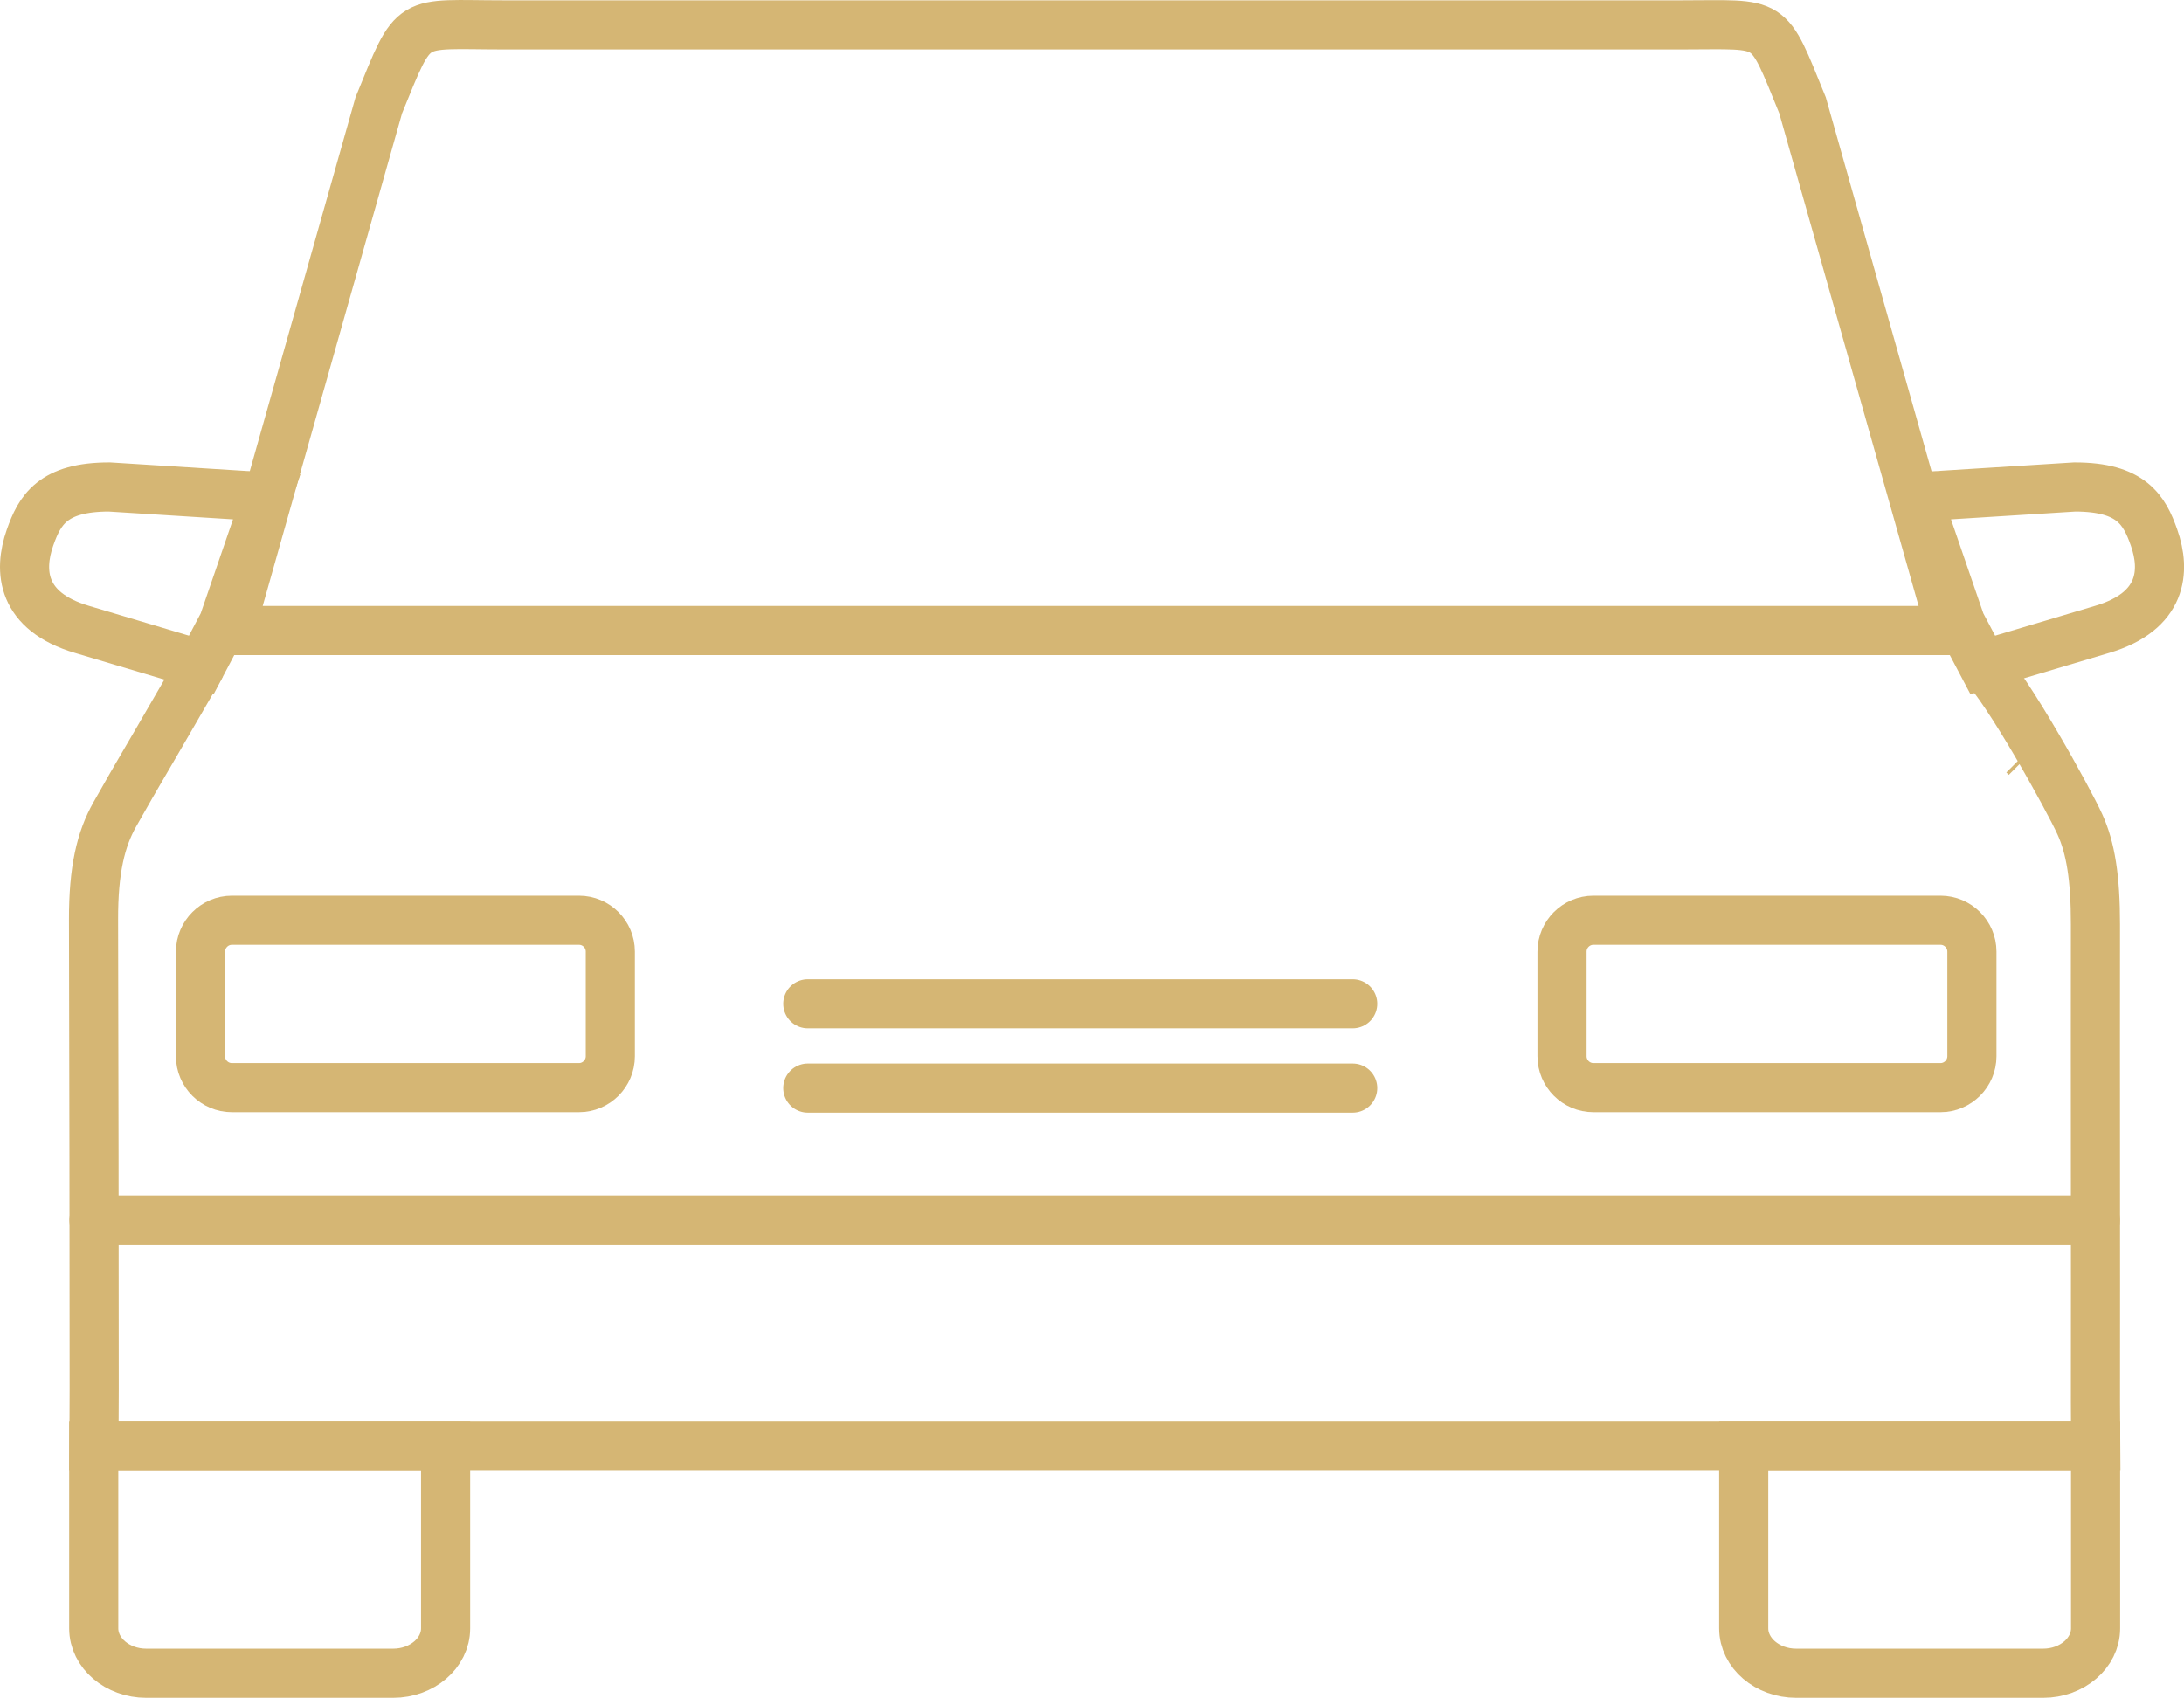 <?xml version="1.0" encoding="iso-8859-1"?>
<!-- Generator: Adobe Illustrator 18.1.1, SVG Export Plug-In . SVG Version: 6.00 Build 0)  -->
<svg version="1.1" xmlns="http://www.w3.org/2000/svg" xmlns:xlink="http://www.w3.org/1999/xlink" x="0px" y="0px"
	 viewBox="0 0 33.344 25.925" style="enable-background:new 0 0 33.344 25.925;" xml:space="preserve">
<g id="&#x421;&#x43B;&#x43E;&#x439;_1_1_">
	<path style="fill-rule:evenodd;clip-rule:evenodd;fill:none;stroke:#d5b674;stroke-width:0.75;stroke-miterlimit:22.926;" d="
		M3.073,10.153c-1.317,2.277-0.778,1.329-1.317,2.277c-0.218,0.382-0.33,0.855-0.328,1.614c0.006,2.513,0.01,4.771,0.01,7.151
		c0,0.315-0.003,0.609-0.005,0.883h30.562c-0.002-0.207-0.003-0.424-0.003-0.653c0.003-2.435-0.003-4.869,0-7.304
		c0.001-0.721-0.075-1.176-0.238-1.534c-0.172-0.38-1.105-2.066-1.483-2.434 M30.934,11.567l-0.037-0.037"/>
	
		<path style="fill-rule:evenodd;clip-rule:evenodd;fill:none;stroke:#d5b674;stroke-width:0.75;stroke-linecap:round;stroke-miterlimit:22.926;" d="
		M6.803,22.079v2.786c0,0.377-0.36,0.685-0.8,0.685H2.232c-0.44,0-0.801-0.308-0.801-0.685v-2.786H6.803z"/>
	
		<line style="fill-rule:evenodd;clip-rule:evenodd;fill:none;stroke:#d5b674;stroke-width:0.75;stroke-linecap:round;stroke-miterlimit:22.926;" x1="1.435" y1="18.63" x2="31.991" y2="18.63"/>
	
		<line style="fill-rule:evenodd;clip-rule:evenodd;fill:none;stroke:#d5b674;stroke-width:0.75;stroke-linecap:round;stroke-miterlimit:22.926;" x1="12.333" y1="16.615" x2="20.652" y2="16.615"/>
	
		<line style="fill-rule:evenodd;clip-rule:evenodd;fill:none;stroke:#d5b674;stroke-width:0.75;stroke-linecap:round;stroke-miterlimit:22.926;" x1="12.333" y1="15.328" x2="20.652" y2="15.328"/>
	
		<path style="fill-rule:evenodd;clip-rule:evenodd;fill:none;stroke:#d5b674;stroke-width:0.75;stroke-linecap:round;stroke-miterlimit:22.926;" d="
		M3.54,14.052h5.3c0.263,0,0.478,0.215,0.478,0.479v1.598c0,0.263-0.215,0.479-0.478,0.479h-5.3c-0.263,0-0.479-0.215-0.479-0.479
		v-1.598C3.062,14.268,3.277,14.052,3.54,14.052z"/>
	
		<path style="fill-rule:evenodd;clip-rule:evenodd;fill:none;stroke:#d5b674;stroke-width:0.75;stroke-linecap:round;stroke-miterlimit:22.926;" d="
		M24.327,14.052h5.3c0.263,0,0.479,0.215,0.479,0.479v1.598c0,0.263-0.216,0.479-0.479,0.479h-5.3c-0.263,0-0.479-0.215-0.479-0.479
		v-1.598C23.848,14.268,24.063,14.052,24.327,14.052z"/>
	
		<path style="fill-rule:evenodd;clip-rule:evenodd;fill:none;stroke:#d5b674;stroke-width:0.75;stroke-linecap:round;stroke-miterlimit:22.926;" d="
		M31.994,22.079v2.786c0,0.377-0.36,0.685-0.8,0.685h-3.771c-0.441,0-0.801-0.308-0.801-0.685v-2.786H31.994z"/>
	
		<path style="fill-rule:evenodd;clip-rule:evenodd;fill:none;stroke:#d5b674;stroke-width:0.75;stroke-linecap:round;stroke-miterlimit:22.926;" d="
		M3.515,9.628l2.268-8.02C6.346,0.23,6.227,0.38,7.691,0.38h8.314h1.292h8.371c1.423,0,1.301-0.12,1.852,1.228l2.268,8.02H17.263
		h-1.225H3.515z"/>
	
		<path style="fill-rule:evenodd;clip-rule:evenodd;fill:none;stroke:#d5b674;stroke-width:0.75;stroke-linecap:round;stroke-miterlimit:22.926;" d="
		M4.072,7.587L1.67,7.436C0.804,7.435,0.605,7.79,0.458,8.21c-0.179,0.51-0.132,1.125,0.791,1.4l1.824,0.544L3.41,9.514L4.072,7.587
		z"/>
	
		<path style="fill-rule:evenodd;clip-rule:evenodd;fill:none;stroke:#d5b674;stroke-width:0.75;stroke-linecap:round;stroke-miterlimit:22.926;" d="
		M29.272,7.587l2.403-0.151c0.866-0.001,1.065,0.354,1.212,0.774c0.179,0.51,0.132,1.125-0.791,1.4l-1.824,0.544l-0.337-0.639
		L29.272,7.587z"/>
</g>
<g id="&#x421;&#x43B;&#x43E;&#x439;_1">
</g>
</svg>
